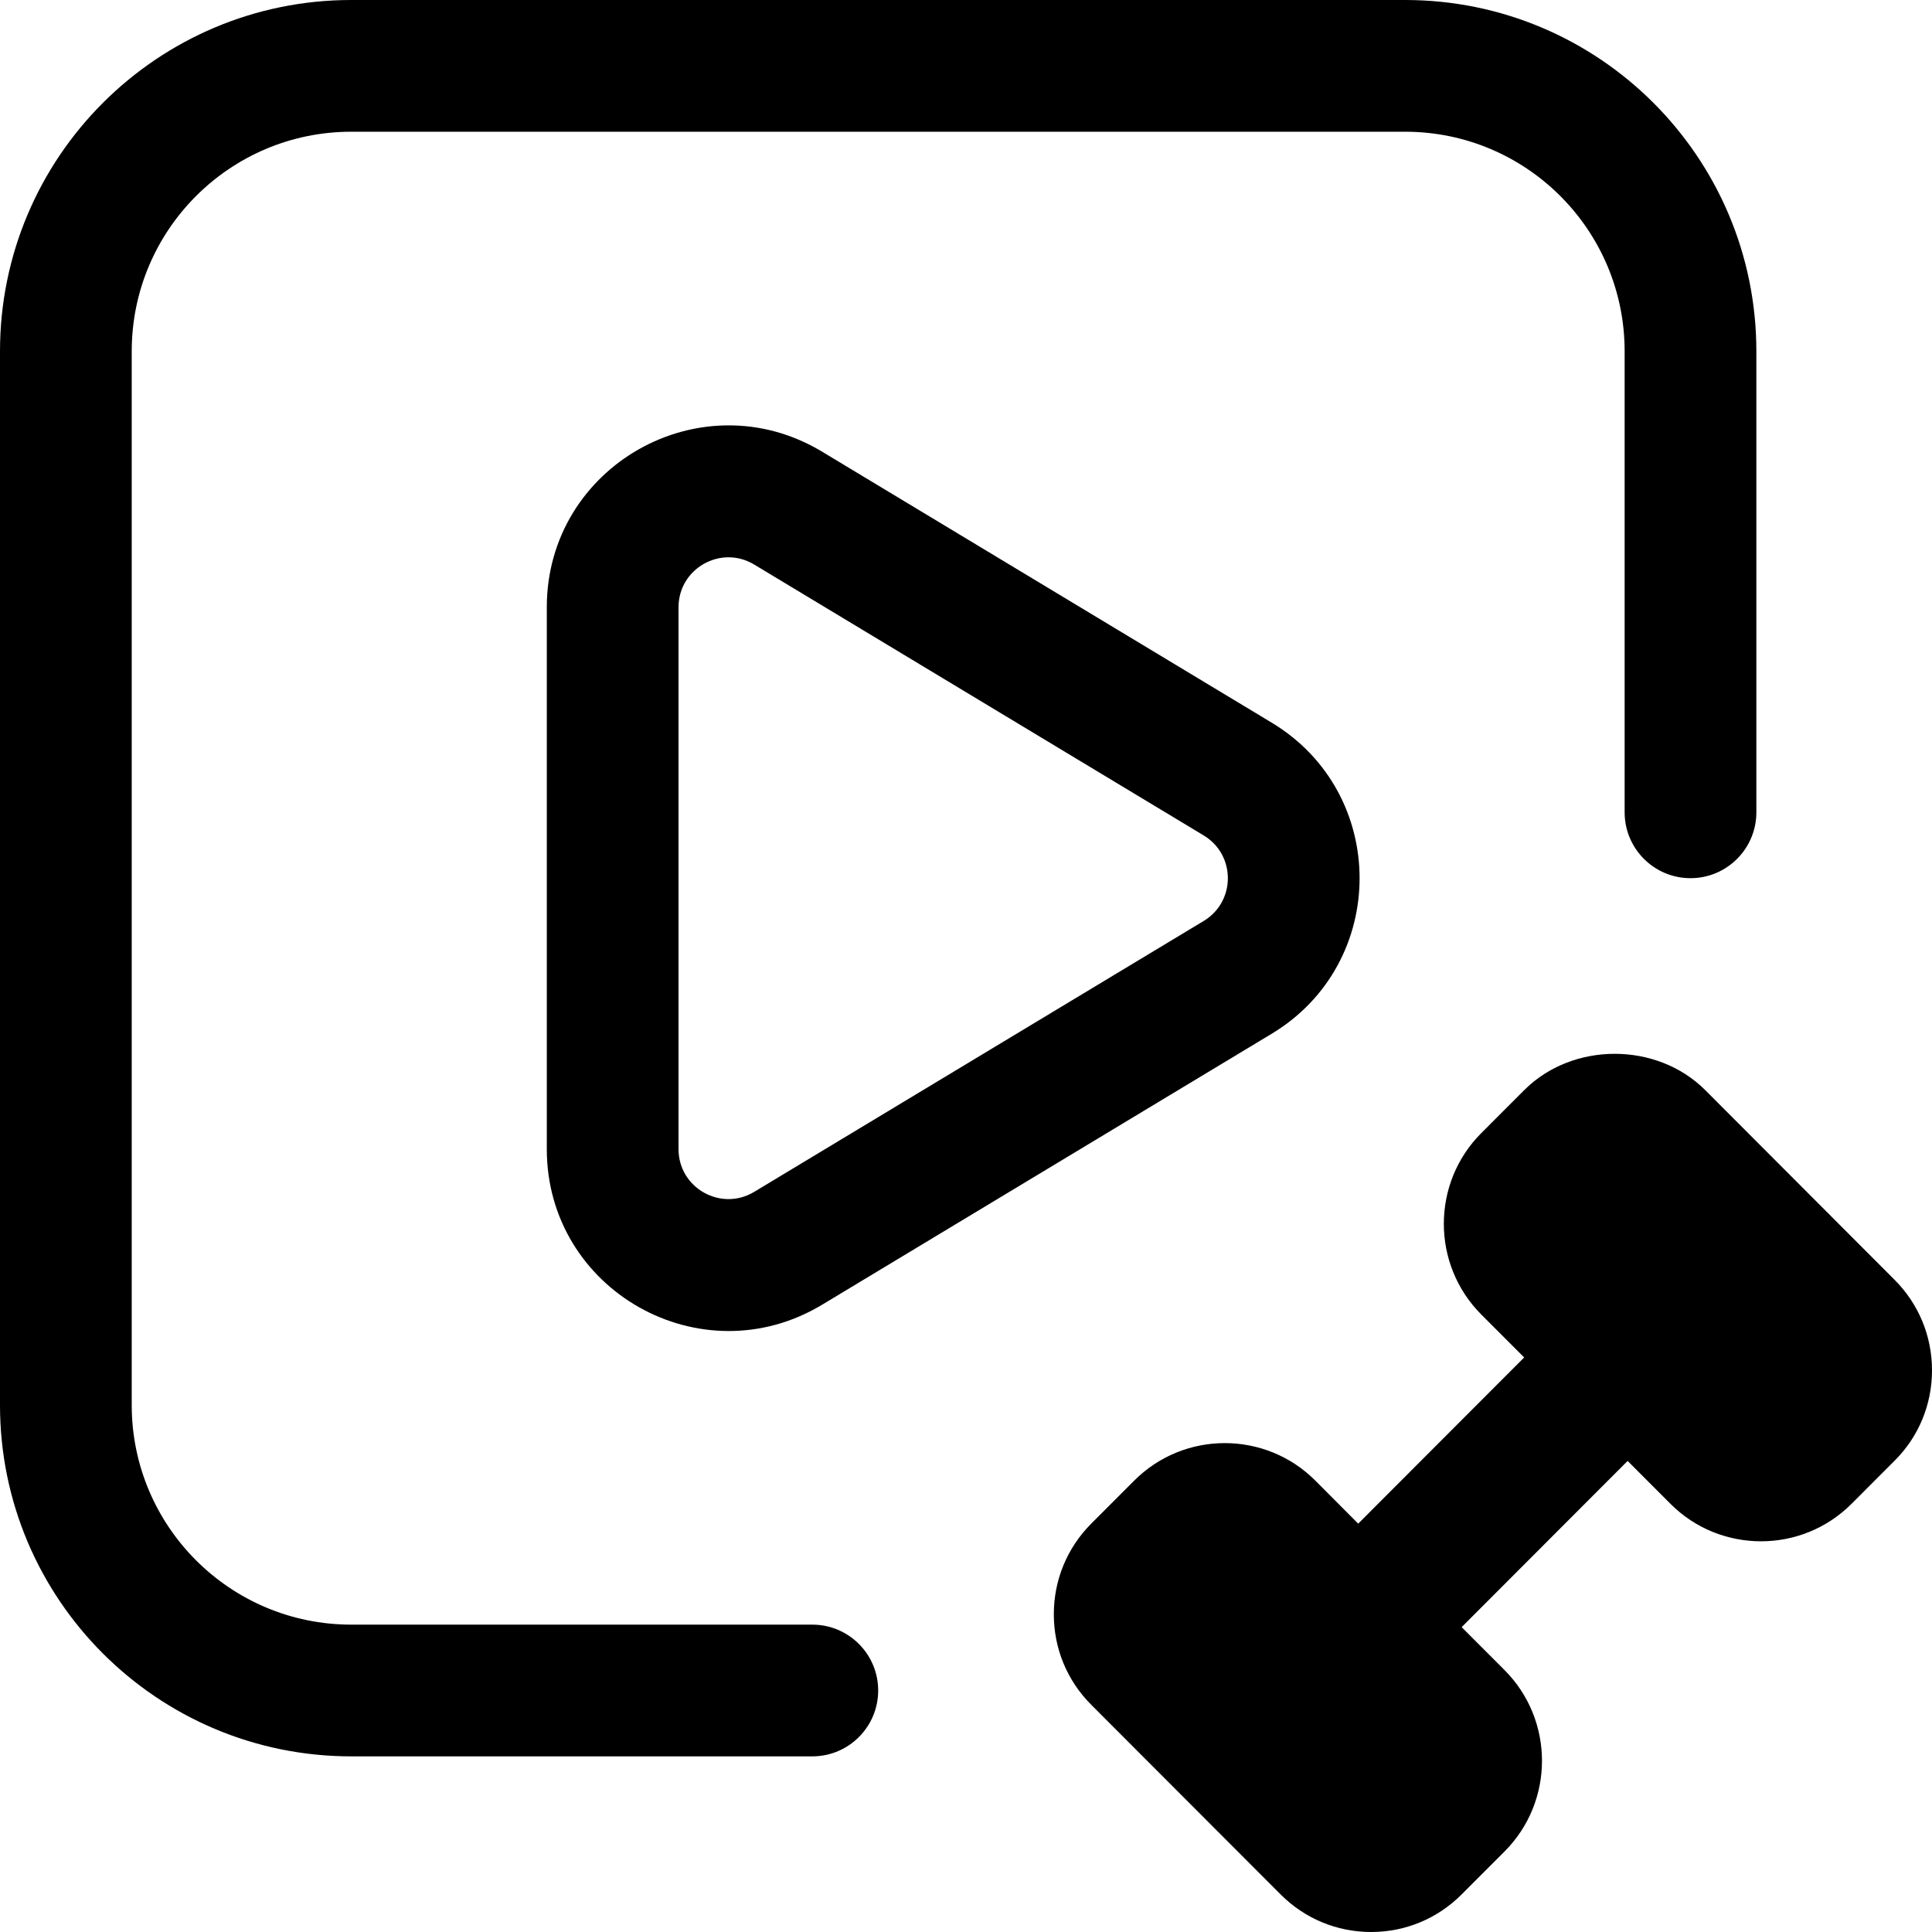 <svg xmlns="http://www.w3.org/2000/svg" viewBox="0 0 44 44" fill="none">
  <path fill-rule="evenodd" clip-rule="evenodd" d="M12.453 13.83C12.453 10.611 15.968 8.626 18.725 10.288L28.962 16.458C31.631 18.066 31.631 21.935 28.962 23.543L18.725 29.713C15.968 31.375 12.453 29.389 12.453 26.171V13.83ZM15.453 13.83C15.453 12.946 16.419 12.401 17.176 12.857L27.414 19.027C28.147 19.469 28.147 20.532 27.414 20.974L17.176 27.144C16.419 27.6 15.453 27.055 15.453 26.171V13.83Z" fill="currentcolor"/>
  <path d="M38.837 24.828C37.735 23.725 35.815 23.723 34.712 24.828L33.735 25.806C32.598 26.944 32.598 28.797 33.735 29.937L34.712 30.915L30.932 34.7L29.955 33.719C28.818 32.581 26.968 32.582 25.832 33.719L24.855 34.697C24.303 35.249 24 35.984 24 36.763C24 37.544 24.303 38.277 24.855 38.828L29.163 43.142C29.715 43.696 30.447 44 31.227 44C32.005 44 32.738 43.696 33.288 43.144L34.265 42.166C35.402 41.028 35.402 39.175 34.265 38.035L33.288 37.057L37.068 33.272L38.045 34.25C38.613 34.819 39.36 35.102 40.107 35.102C40.853 35.102 41.6 34.817 42.168 34.248L43.145 33.27C43.697 32.722 44 31.988 44 31.209C44 30.428 43.697 29.695 43.145 29.144L38.837 24.828Z" fill="currentcolor"/>
  <path d="M32 3H8C5.239 3 3 5.239 3 8V32C3 34.761 5.239 37 8 37H18.5C19.328 37 20 37.672 20 38.5C20 39.328 19.328 40 18.5 40H8C3.582 40 0 36.418 0 32V8C0 3.582 3.582 0 8 0H32C36.418 0 40 3.582 40 8V18.5C40 19.328 39.328 20 38.5 20C37.672 20 37 19.328 37 18.5V8C37 5.239 34.761 3 32 3Z" fill="currentcolor"/>
</svg>
